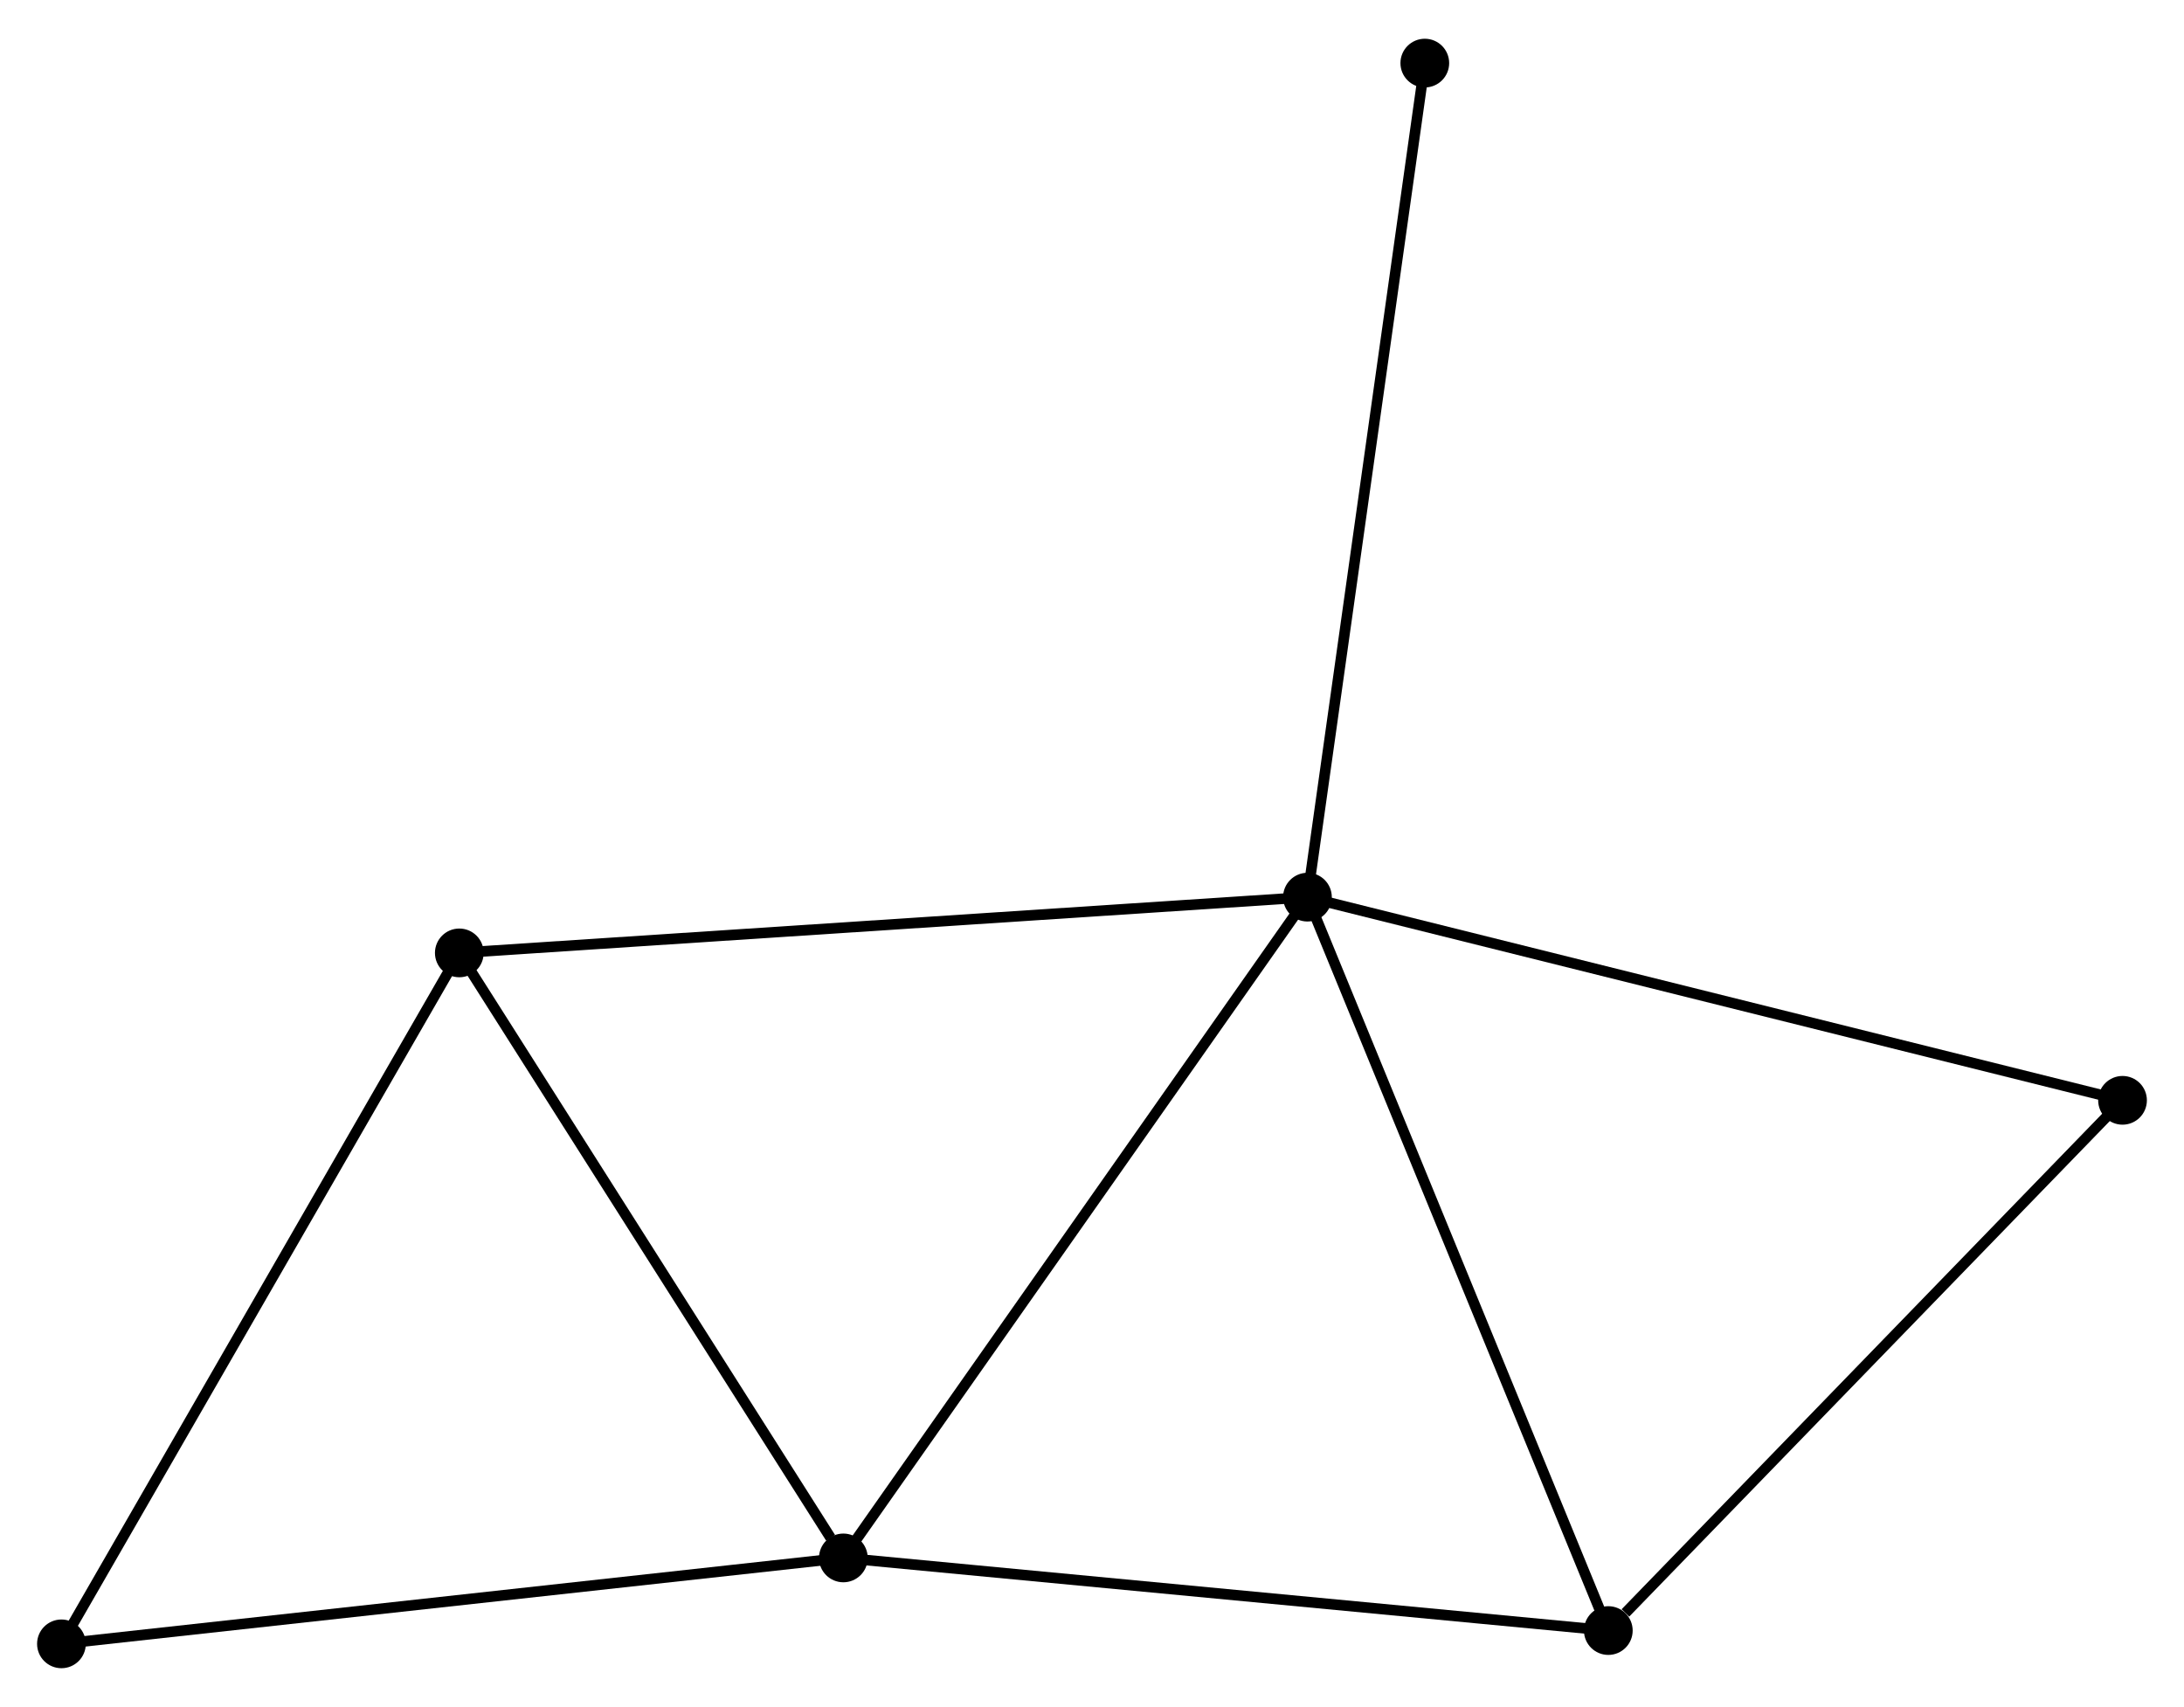 <?xml version="1.0" encoding="UTF-8" standalone="no"?>
<!DOCTYPE svg PUBLIC "-//W3C//DTD SVG 1.1//EN"
 "http://www.w3.org/Graphics/SVG/1.1/DTD/svg11.dtd">
<!-- Generated by graphviz version 2.36.0 (20140111.2315)
 -->
<!-- Title: %3 Pages: 1 -->
<svg width="206pt" height="161pt"
 viewBox="0.00 0.00 206.17 160.82" xmlns="http://www.w3.org/2000/svg" xmlns:xlink="http://www.w3.org/1999/xlink">
<g id="graph0" class="graph" transform="scale(1 1) rotate(0) translate(4 156.825)">
<title>%3</title>
<!-- 0 -->
<g id="node1" class="node"><title>0</title>
<ellipse fill="black" stroke="black" cx="119.423" cy="-72.29" rx="1.8" ry="1.8"/>
</g>
<!-- 1 -->
<g id="node2" class="node"><title>1</title>
<ellipse fill="black" stroke="black" cx="75.613" cy="-9.912" rx="1.8" ry="1.8"/>
</g>
<!-- 0&#45;&#45;1 -->
<g id="edge1" class="edge"><title>0&#45;&#45;1</title>
<path fill="none" stroke="black" d="M118.34,-70.748C112.332,-62.193 83.134,-20.621 76.819,-11.629"/>
</g>
<!-- 2 -->
<g id="node3" class="node"><title>2</title>
<ellipse fill="black" stroke="black" cx="147.825" cy="-3.055" rx="1.8" ry="1.8"/>
</g>
<!-- 0&#45;&#45;2 -->
<g id="edge2" class="edge"><title>0&#45;&#45;2</title>
<path fill="none" stroke="black" d="M120.125,-70.579C124.02,-61.083 142.949,-14.941 147.043,-4.961"/>
</g>
<!-- 3 -->
<g id="node4" class="node"><title>3</title>
<ellipse fill="black" stroke="black" cx="39.359" cy="-67.027" rx="1.8" ry="1.8"/>
</g>
<!-- 0&#45;&#45;3 -->
<g id="edge3" class="edge"><title>0&#45;&#45;3</title>
<path fill="none" stroke="black" d="M117.444,-72.16C106.367,-71.432 52.165,-67.868 41.269,-67.152"/>
</g>
<!-- 4 -->
<g id="node5" class="node"><title>4</title>
<ellipse fill="black" stroke="black" cx="196.367" cy="-53.11" rx="1.8" ry="1.8"/>
</g>
<!-- 0&#45;&#45;4 -->
<g id="edge4" class="edge"><title>0&#45;&#45;4</title>
<path fill="none" stroke="black" d="M121.325,-71.816C131.97,-69.162 184.06,-56.178 194.531,-53.568"/>
</g>
<!-- 6 -->
<g id="node6" class="node"><title>6</title>
<ellipse fill="black" stroke="black" cx="130.502" cy="-151.025" rx="1.8" ry="1.8"/>
</g>
<!-- 0&#45;&#45;6 -->
<g id="edge5" class="edge"><title>0&#45;&#45;6</title>
<path fill="none" stroke="black" d="M119.697,-74.236C121.23,-85.129 128.73,-138.432 130.238,-149.147"/>
</g>
<!-- 1&#45;&#45;2 -->
<g id="edge6" class="edge"><title>1&#45;&#45;2</title>
<path fill="none" stroke="black" d="M77.696,-9.715C88.241,-8.713 135.63,-4.213 145.87,-3.24"/>
</g>
<!-- 1&#45;&#45;3 -->
<g id="edge7" class="edge"><title>1&#45;&#45;3</title>
<path fill="none" stroke="black" d="M74.407,-11.813C68.804,-20.639 45.381,-57.54 40.324,-65.506"/>
</g>
<!-- 5 -->
<g id="node7" class="node"><title>5</title>
<ellipse fill="black" stroke="black" cx="1.8" cy="-1.8" rx="1.8" ry="1.8"/>
</g>
<!-- 1&#45;&#45;5 -->
<g id="edge8" class="edge"><title>1&#45;&#45;5</title>
<path fill="none" stroke="black" d="M73.788,-9.712C63.665,-8.599 14.472,-3.193 3.832,-2.023"/>
</g>
<!-- 2&#45;&#45;4 -->
<g id="edge9" class="edge"><title>2&#45;&#45;4</title>
<path fill="none" stroke="black" d="M149.44,-4.72C156.942,-12.456 188.304,-44.796 195.075,-51.778"/>
</g>
<!-- 3&#45;&#45;5 -->
<g id="edge10" class="edge"><title>3&#45;&#45;5</title>
<path fill="none" stroke="black" d="M38.431,-65.414C33.28,-56.469 8.248,-12.998 2.834,-3.596"/>
</g>
</g>
</svg>
